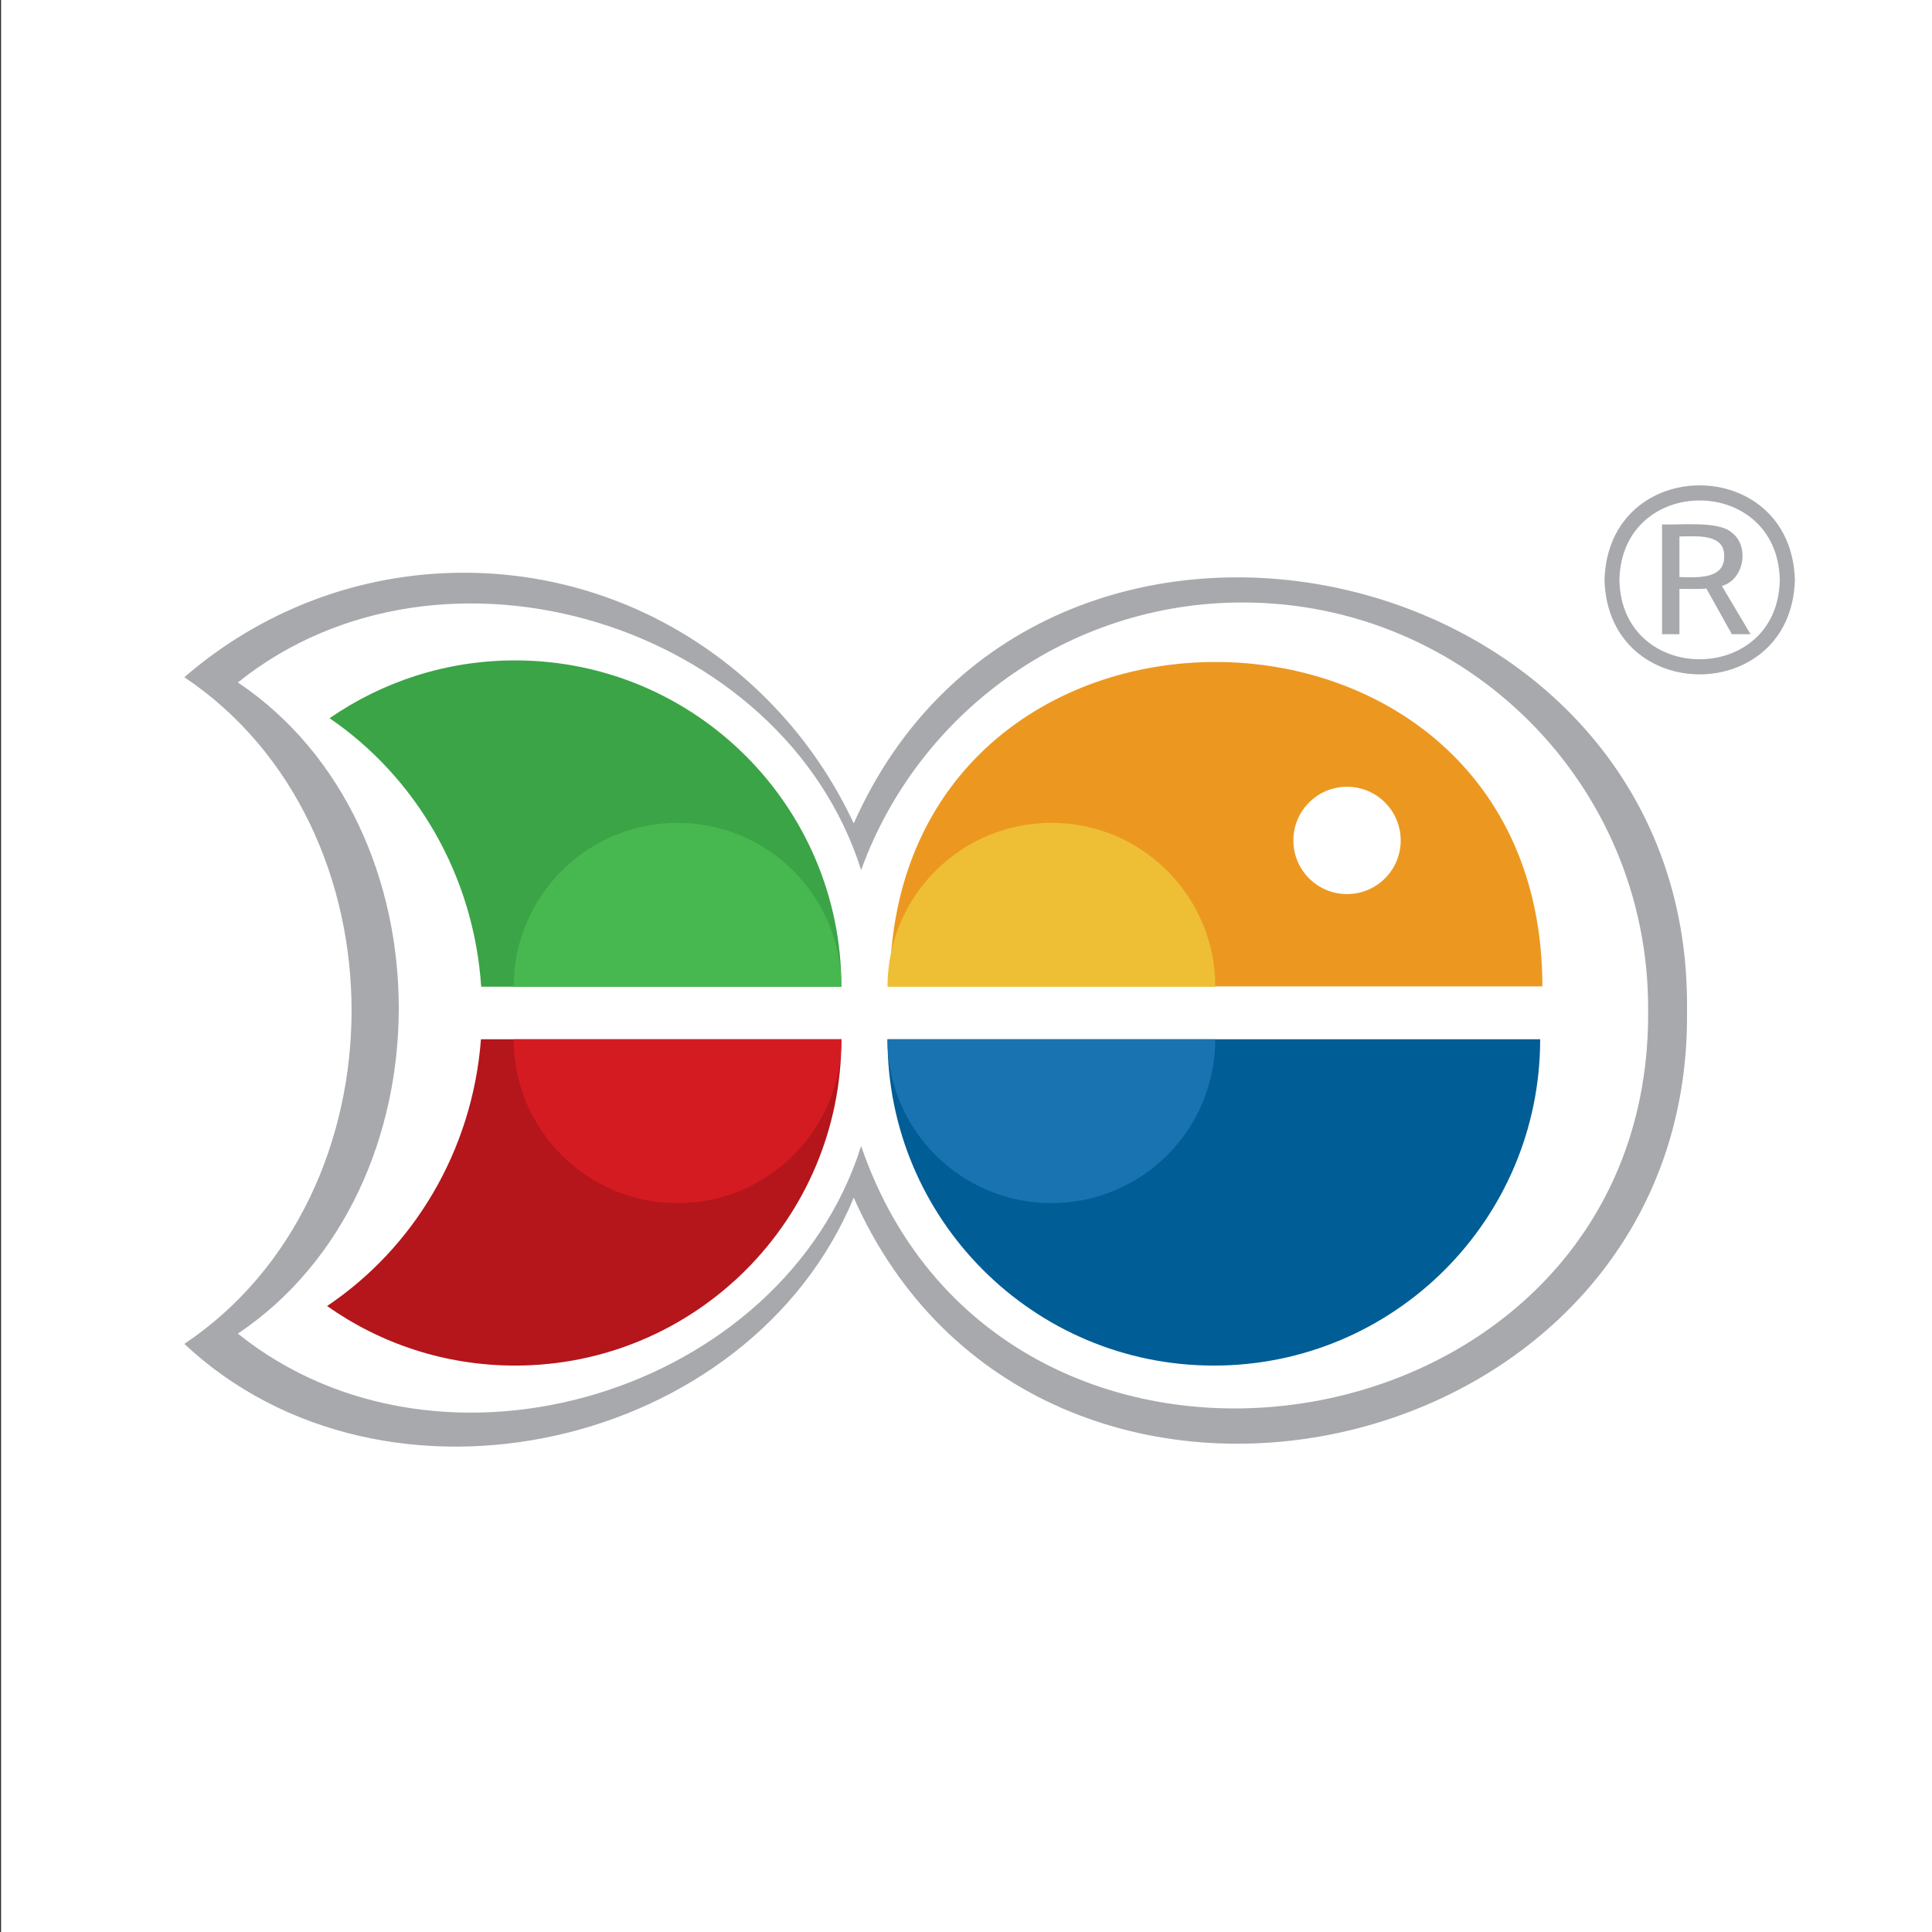 <?xml version="1.0" ?>
<svg xmlns="http://www.w3.org/2000/svg" baseProfile="tiny-ps" version="1.2" viewBox="0 0 900 900" xml:space="preserve">
	<rect x="0" y="0" width="900" height="900" fill="#333333" stroke="none"/>
	<g id="Layer_1">
		<rect fill="#FFFFFF" height="901" width="900" x="0.5" y="-0.5"/>
		<path d="M216.07,266.8c80.21,0,149.44,47.75,181.63,116.78   c85.95-193.68,390.84-126.72,388.17,87.18c2.66,213.86-302.26,280.85-388.17,87.16c-48.46,117.1-218.31,155.8-311.83,68.12   c103.88-69.6,103.86-240.98,0-310.57C120.93,285.13,166.39,266.8,216.07,266.8" fill="#A7A9AC" fill-rule="evenodd"/>
		<path d="M578.84,280.66c104.34,0,188.92,84.58,188.92,188.92   c2.67,209.07-299.98,258.93-366.61,64.28c-36.24,114.74-195.17,163.81-290.34,87.4c99.94-67.17,99.93-236.19,0-303.35   c95.19-76.42,254.09-27.33,290.34,87.4C427.44,332.61,497.07,280.66,578.84,280.66" fill="#FFFFFF" fill-rule="evenodd"/>
		<path d="M414.5,459.5c0-202,304-201,304,0" fill="#EC9820" fill-rule="evenodd"/>
		<path d="M239.94,636.14c-32.61,0-62.82-10.27-87.57-27.75c40.12-26.9,67.71-72.14,71.68-124.27   h167.91C391.96,568.07,323.9,636.14,239.94,636.14" fill="#B4161B" fill-rule="evenodd"/>
		<path d="M239.94,307.64c-32.1,0-61.87,9.96-86.4,26.94c39.9,27.27,67.13,72.79,70.62,125.08   h167.8C391.96,375.71,323.9,307.64,239.94,307.64" fill="#3BA446" fill-rule="evenodd"/>
		<path d="M565.45,636.14c83.96,0,152.02-68.07,152.02-152.02H413.43   C413.43,568.07,481.5,636.14,565.45,636.14" fill="#005D95" fill-rule="evenodd"/>
		<path d="M489.78,383.32c42.16,0,76.34,34.18,76.34,76.34H413.43   C413.43,417.51,447.61,383.32,489.78,383.32" fill="#EEBF35" fill-rule="evenodd"/>
		<path d="M489.78,560.46c42.16,0,76.34-34.18,76.34-76.34H413.43   C413.43,526.28,447.61,560.46,489.78,560.46" fill="#1A73B1" fill-rule="evenodd"/>
		<path d="M315.62,560.46c-42.16,0-76.34-34.18-76.34-76.34h152.68   C391.96,526.28,357.78,560.46,315.62,560.46" fill="#D51B22" fill-rule="evenodd"/>
		<path d="M315.62,383.32c-42.16,0-76.34,34.18-76.34,76.34h152.68   C391.96,417.51,357.78,383.32,315.62,383.32" fill="#47B74F" fill-rule="evenodd"/>
		<g>
			<path d="M836.13,270.22c-1.69,58.52-87.03,58.61-88.68,0C749.05,211.34,834.51,211.46,836.13,270.22z     M754.39,270.22c0.94,49.22,73.77,49.18,74.71,0C828.14,220.78,755.34,220.77,754.39,270.22z M782.34,274.35v21.09h-8.09v-51.15    c8.36,0.39,26.22-1.72,32.39,3.74c8.44,6.15,6.03,21.99-4.53,24.92l13.36,22.5h-8.7l-11.87-21.27    C792.31,274.52,785.09,274.28,782.34,274.35z M803.17,259.05c0.27-10.67-13.16-9.18-20.83-9.14v18.9    C790.3,269.02,803.52,270.01,803.17,259.05z" fill="#A7A9AC"/>
		</g>
		<circle cx="627.5" cy="391.5" fill="#FFFFFF" r="25"/>
	</g>
</svg>